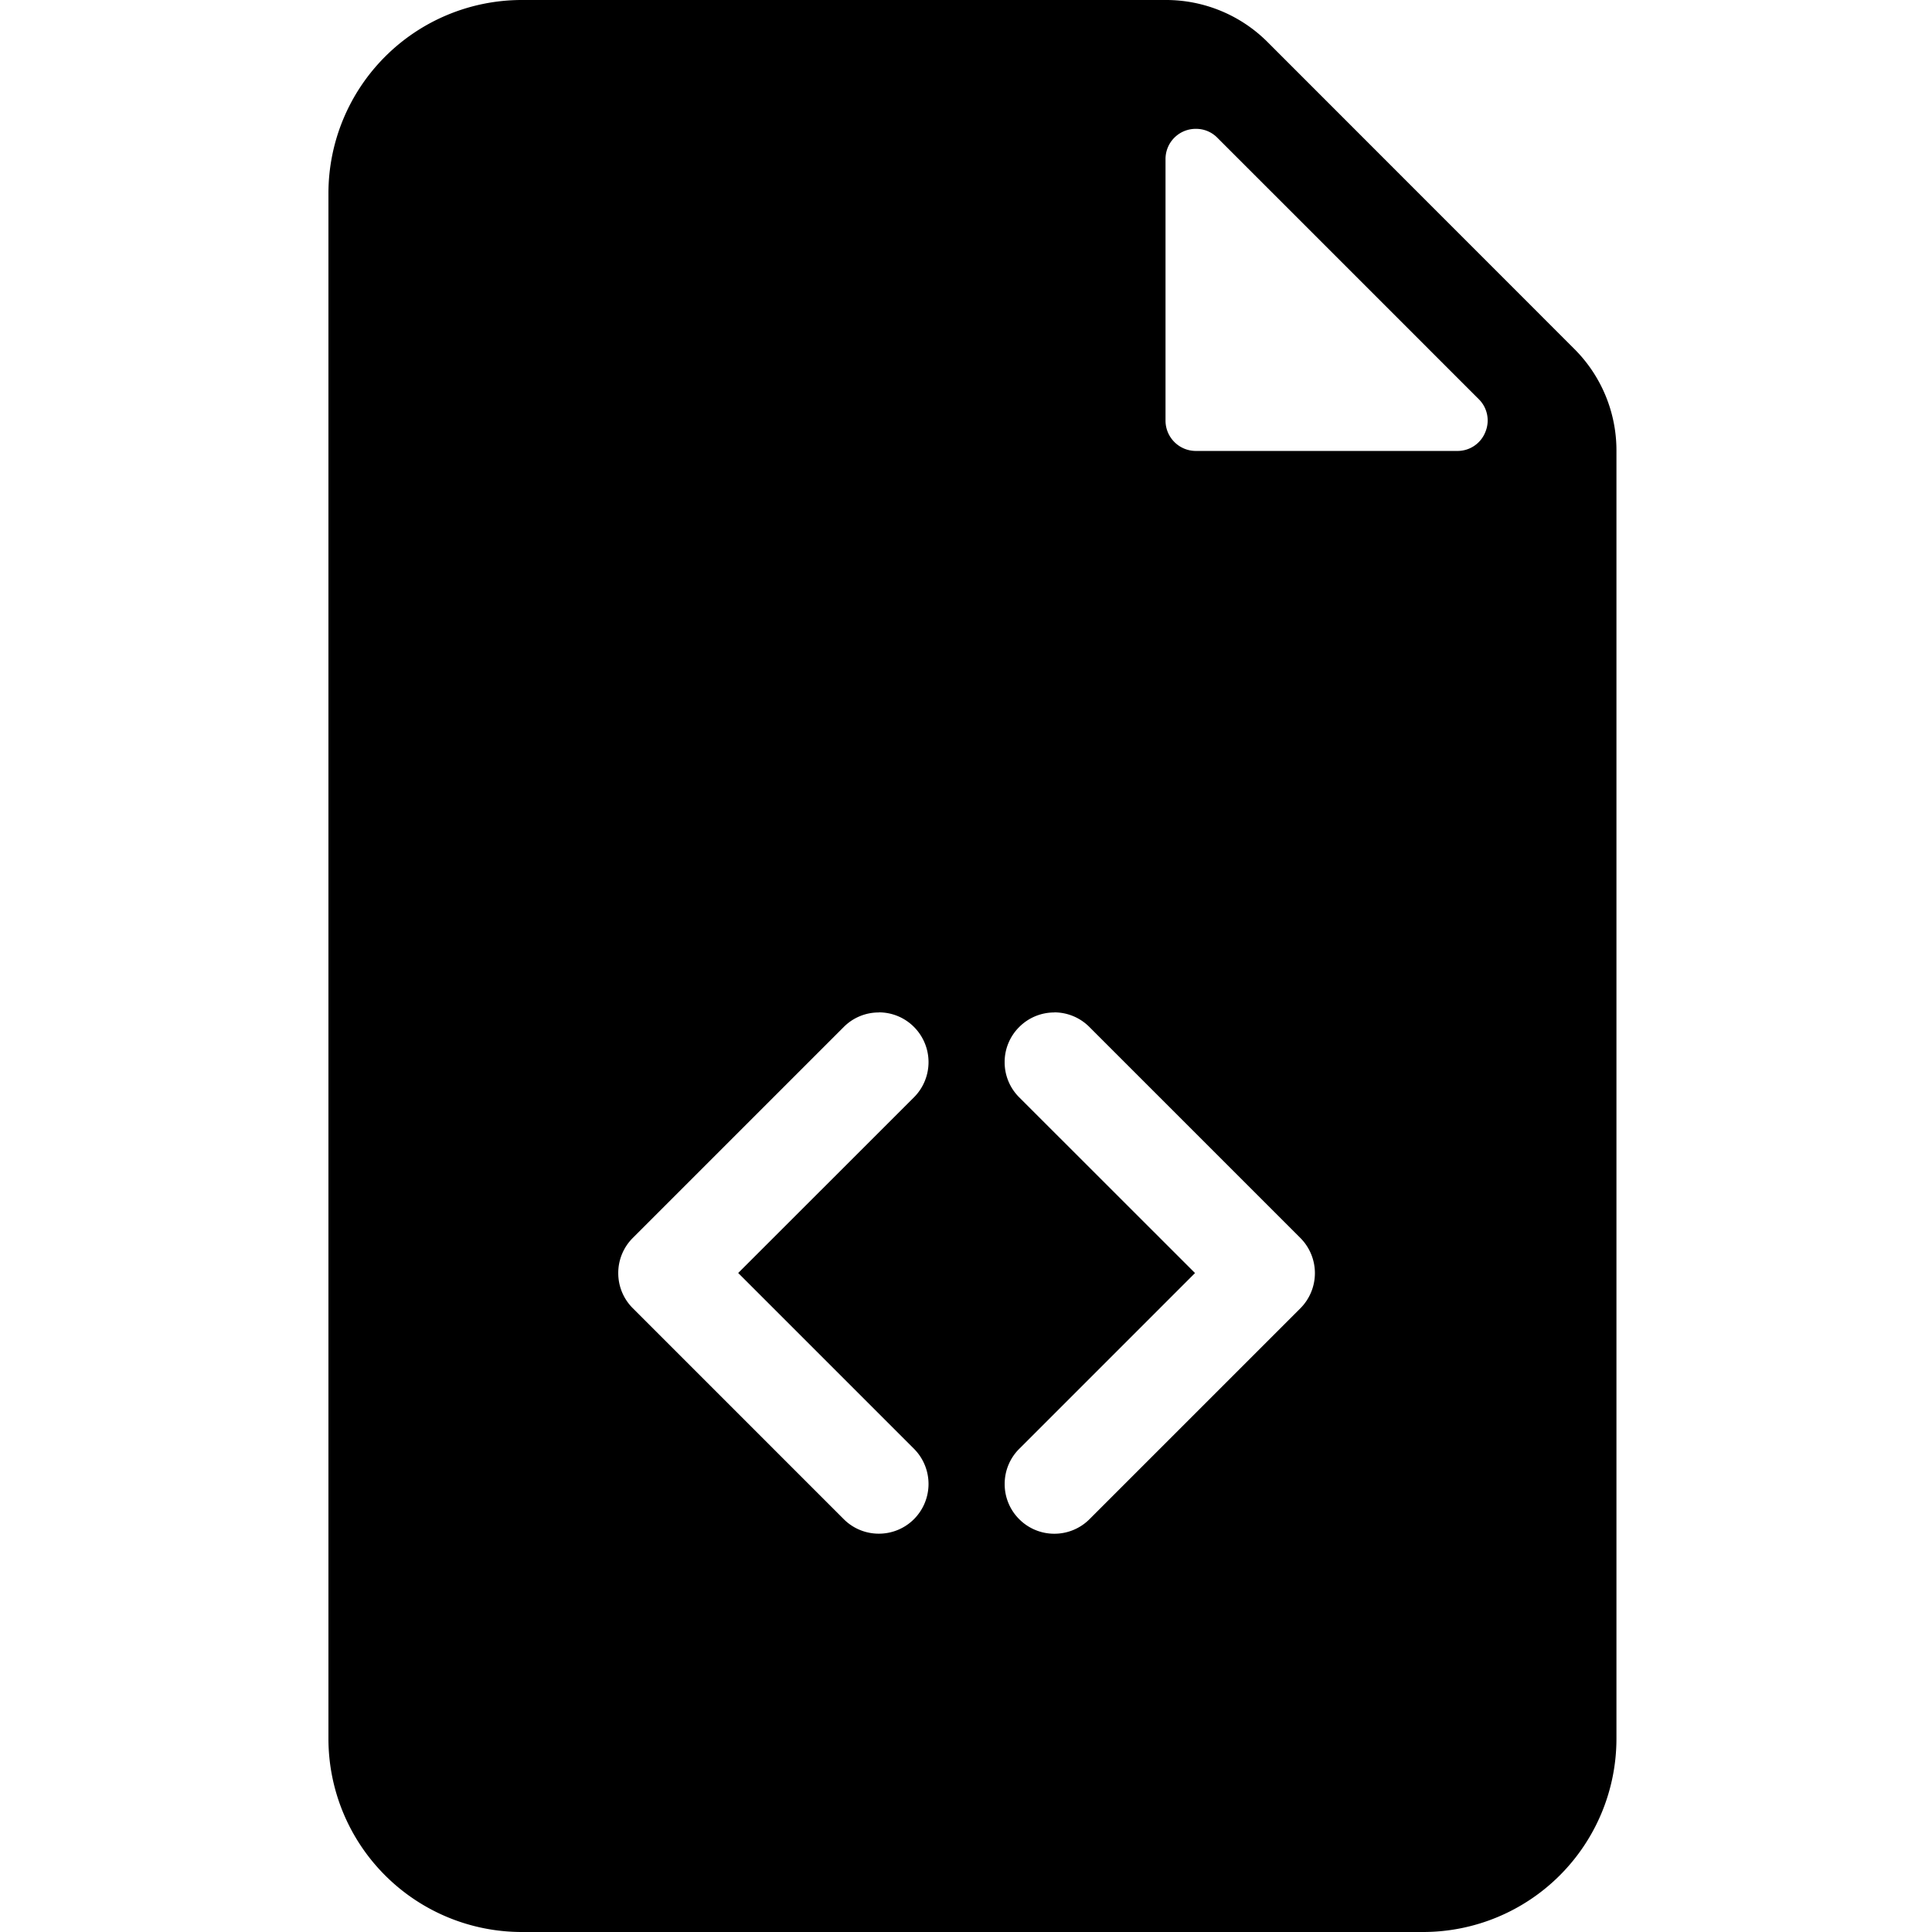 <svg xmlns="http://www.w3.org/2000/svg" xmlns:xlink="http://www.w3.org/1999/xlink" width="100" height="100" viewBox="0 0 100 100"><defs><clipPath id="b"><rect width="100" height="100"/></clipPath></defs><g id="a" clip-path="url(#b)"><path d="M-8103.333-1358H-8150a10.01,10.01,0,0,1-10-10v-80a10.011,10.011,0,0,1,10-10h33.333a7.427,7.427,0,0,1,5.288,2.189l15.855,15.861a7.42,7.42,0,0,1,2.191,5.279V-1368A10.01,10.01,0,0,1-8103.333-1358Zm-19.095-47.595a2.556,2.556,0,0,0-1.818.754,2.553,2.553,0,0,0-.754,1.819,2.558,2.558,0,0,0,.754,1.82l9.1,9.095-9.1,9.1a2.555,2.555,0,0,0-.752,1.819,2.555,2.555,0,0,0,.752,1.82,2.556,2.556,0,0,0,1.818.754,2.564,2.564,0,0,0,1.821-.754l10.915-10.915a2.579,2.579,0,0,0,0-3.639l-10.915-10.915A2.564,2.564,0,0,0-8122.427-1405.6Zm-9.084,0a2.547,2.547,0,0,0-1.818.754l-10.915,10.915a2.557,2.557,0,0,0-.754,1.82,2.557,2.557,0,0,0,.754,1.82l10.915,10.915a2.556,2.556,0,0,0,1.818.754,2.564,2.564,0,0,0,1.821-.754,2.579,2.579,0,0,0,0-3.639l-9.1-9.1,9.1-9.095a2.578,2.578,0,0,0,0-3.639A2.557,2.557,0,0,0-8131.512-1405.6Zm16.422-45.736a1.563,1.563,0,0,0-1.583,1.573v13.528a1.572,1.572,0,0,0,1.571,1.571h13.528a1.547,1.547,0,0,0,1.452-.971,1.548,1.548,0,0,0-.342-1.714l-13.526-13.526A1.535,1.535,0,0,0-8115.089-1451.331Z" transform="translate(8177 1458)"/></g></svg>